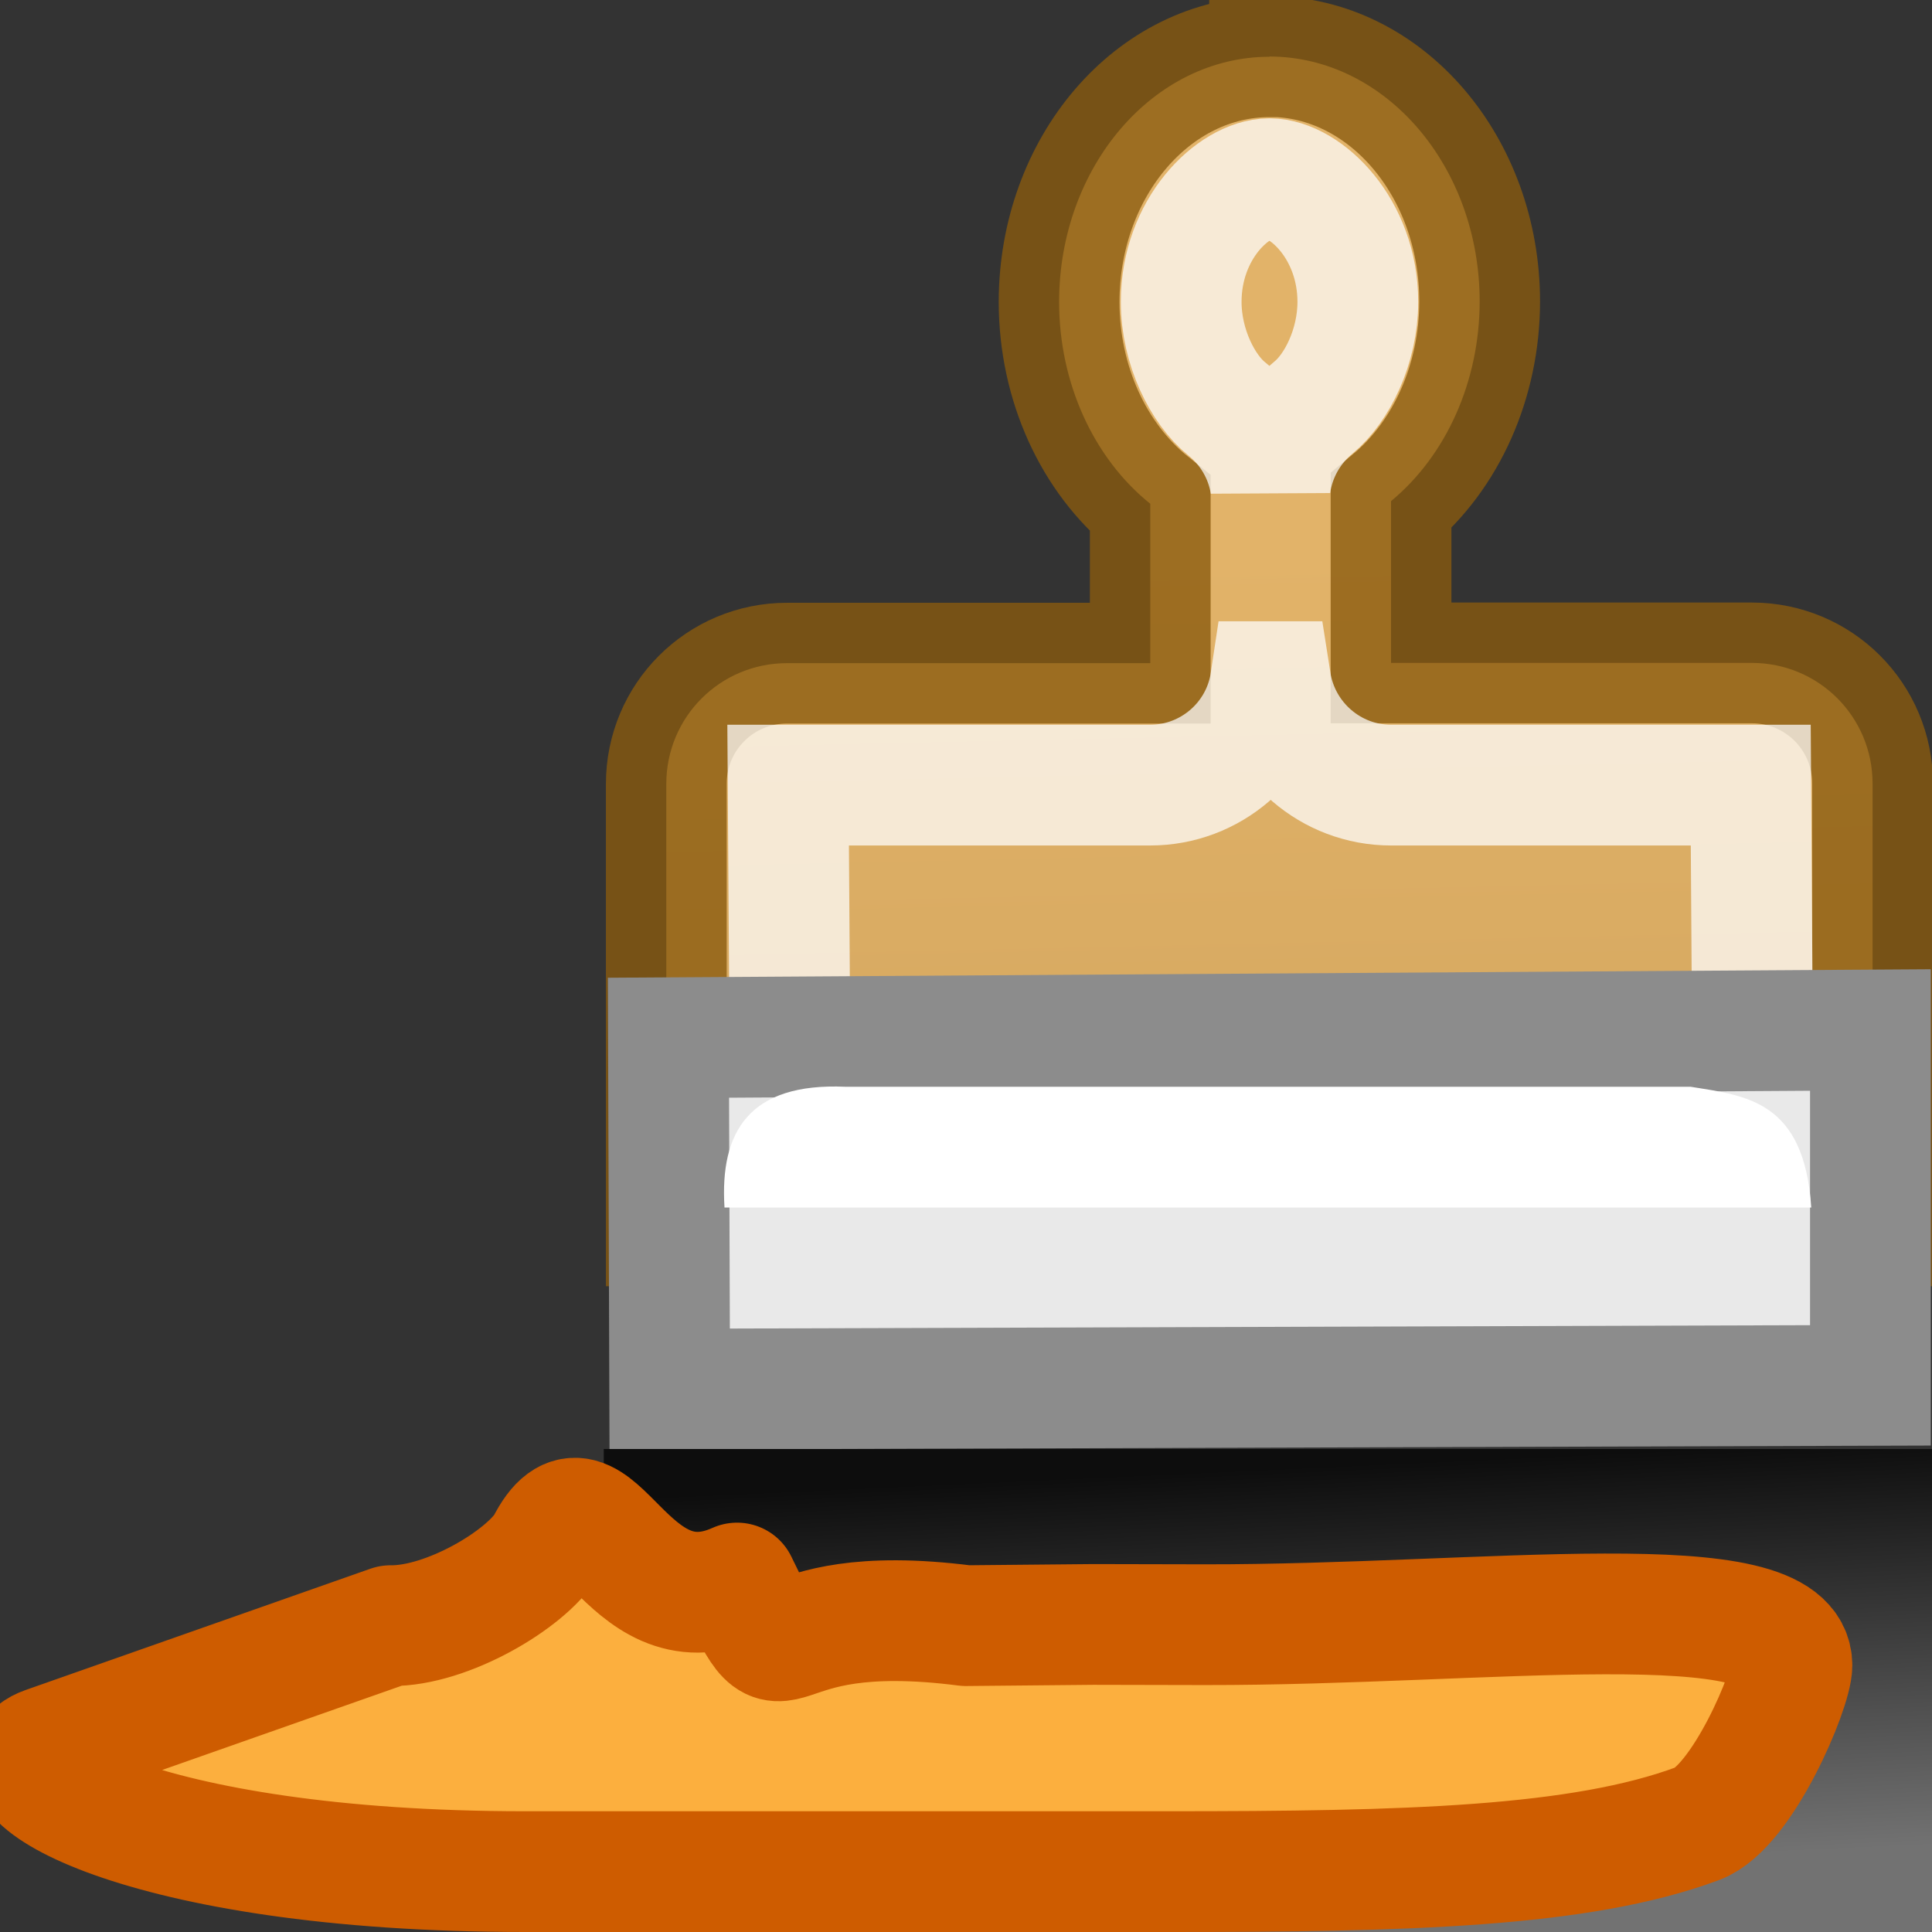 <svg height="16" width="16" xmlns="http://www.w3.org/2000/svg" xmlns:xlink="http://www.w3.org/1999/xlink"><rect width="100%" height="100%" fill="#333333" stroke="none"/><linearGradient id="a" gradientTransform="matrix(.367 0 0 -.406 1.017 -.953)" gradientUnits="userSpaceOnUse" x1="25.5" x2="26" y1="-13.625" y2="-39.125"><stop offset="0" stop-color="#e2b369"/><stop offset="1" stop-color="#c79b55"/></linearGradient><linearGradient id="b" gradientTransform="matrix(.321 0 0 -.367 2.125 .017)" gradientUnits="userSpaceOnUse" x1="10.512" x2="10.557" y1="1.48" y2="10.07"><stop offset="0" stop-color="#fff"/><stop offset=".063" stop-color="#fff" stop-opacity=".235"/><stop offset=".526" stop-color="#fff" stop-opacity=".388"/><stop offset=".643" stop-color="#fff" stop-opacity=".54"/><stop offset=".696" stop-color="#fff" stop-opacity=".345"/><stop offset=".963" stop-color="#fff" stop-opacity=".157"/><stop offset="1" stop-color="#fff" stop-opacity=".392"/></linearGradient><linearGradient id="c" gradientTransform="matrix(.865 0 0 .624 1.465 5.09)" gradientUnits="userSpaceOnUse" x1="10.557" x2="10.9" y1="11.323" y2="16.716"><stop offset="0" stop-color="#0d0d0d"/><stop offset="1" stop-color="#727272"/></linearGradient><path d="m10.514.47c-.962 0-1.742.91-1.743 2.03 0 .668.283 1.293.755 1.672v1.32h-3.008c-.554 0-1 .446-1 1v3.66h9.99v-3.662c0-.554-.446-1-1-1h-2.988v-1.34c.46-.38.733-.996.734-1.652 0-1.12-.78-2.028-1.74-2.03z" display="block" fill="url(#a)" stroke="#8a5b0f" stroke-opacity=".784"/><path d="m10.512 1.48c-.296.002-.73.412-.73 1.02 0 .375.18.727.376.885.194.156.324.38.363.625.037-.25.164-.475.357-.635.194-.16.367-.506.367-.875 0-.608-.435-1.018-.73-1.02zm.01 4.165c-.074.492-.498.857-.997.857h-2.998l.034 4.97h7.972l-.034-4.97h-2.979c-.497 0-.92-.365-.997-.857z" display="block" fill="none" opacity=".73" stroke="url(#b)"/><path d="m15.49 11.473v-2.943l-9.954.064.01 2.91z" display="block" fill="#e9e9e9" stroke="#8c8c8c"/><path d="m6 10c-.04-.632.208-1.034 1-1h7c.463.074.942.116 1 1h-8z" fill="#fff"/><path d="m5 12h11v4h-11z" fill="url(#c)"/><path d="m3.234 13.463-2.857 1.005c-.545.192.74 1.032 3.973 1.032h5.324c1.975 0 3.412-.036 4.386-.398.37-.138.78-1.113.78-1.31 0-.69-2.518-.334-4.865-.337l-.92-.002-1.055.01c-1.79-.23-1.426.62-1.896-.353-.944.424-1.186-1.09-1.58-.31-.172.28-.82.668-1.29.663z" fill="#fcaf3e" fill-rule="evenodd" stroke="#ce5c00" stroke-linejoin="round"/></svg>